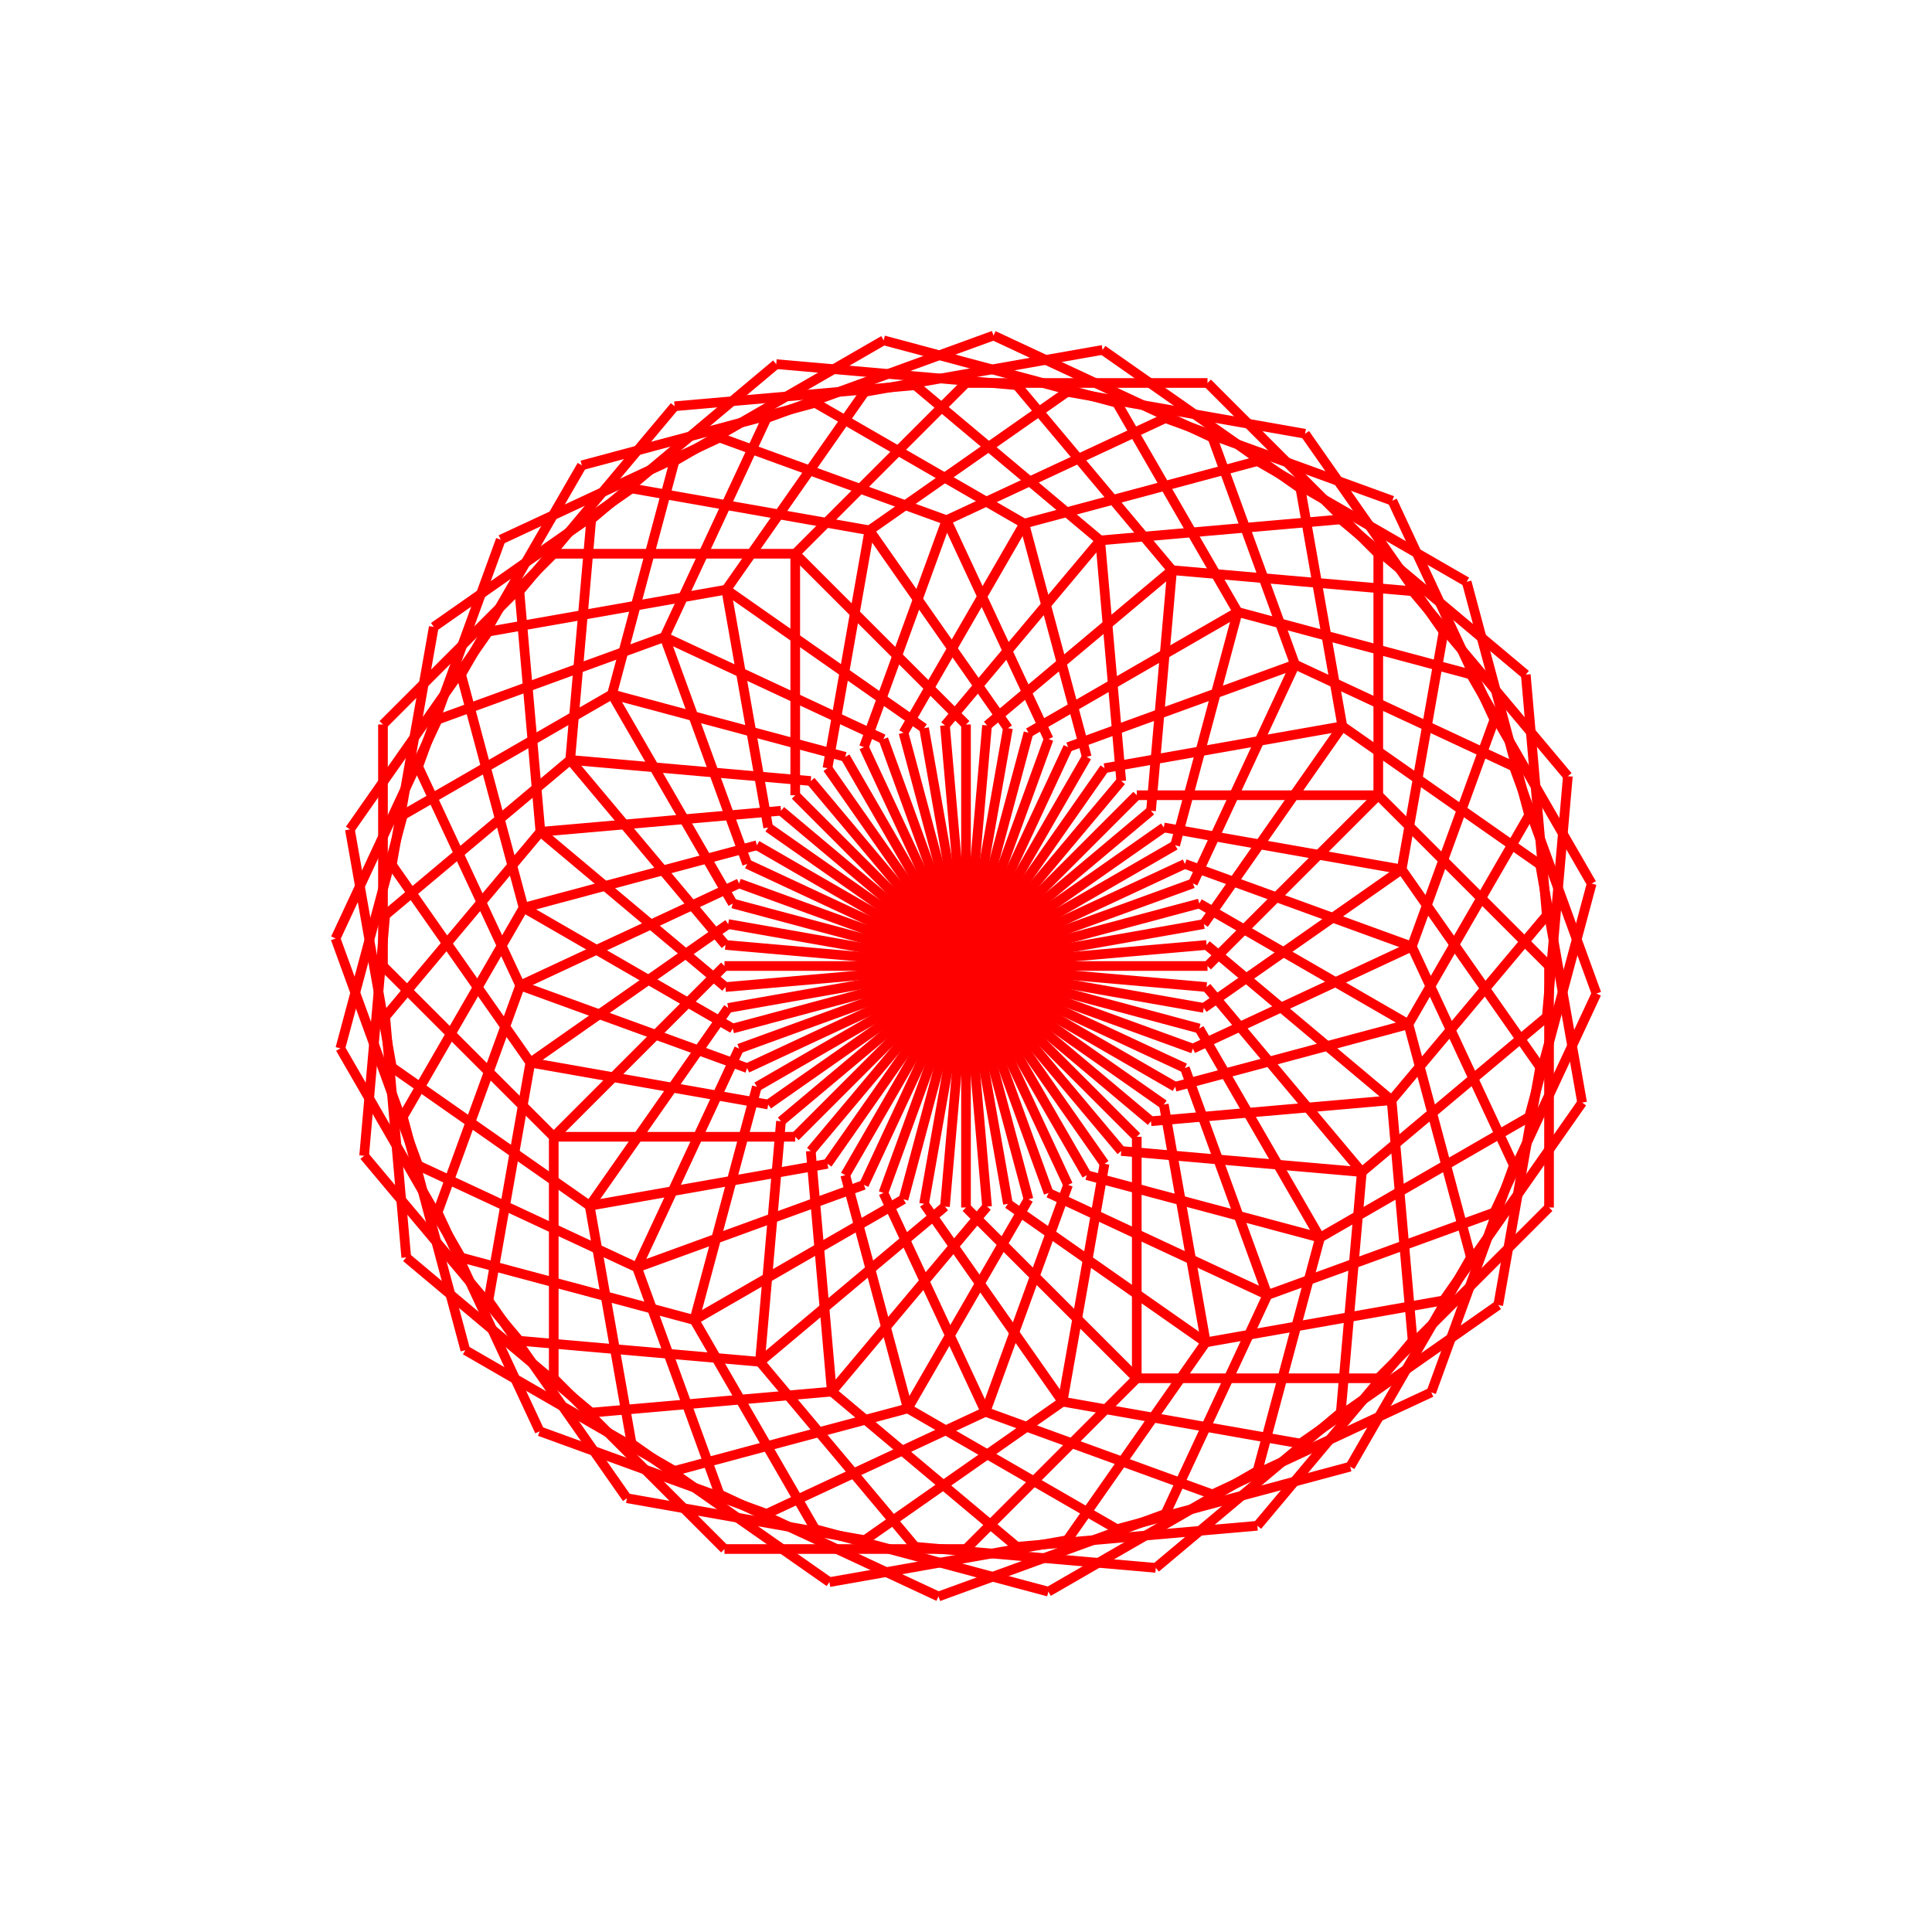 <?xml version="1.0" encoding="utf-8"?>
<svg xmlns="http://www.w3.org/2000/svg" version="1.1" width="200" height="200">
<title>Exemple</title>
<line x1="100.0" y1="100.0" x2="124.62" y2="104.341" stroke="red" />
<line x1="124.62" y1="104.341" x2="145.099" y2="90.002" stroke="red" />
<line x1="145.099" y1="90.002" x2="149.44" y2="65.382" stroke="red" />
<line x1="149.44" y1="65.382" x2="135.101" y2="44.903" stroke="red" />
<line x1="135.101" y1="44.903" x2="110.481" y2="40.562" stroke="red" />
<line x1="110.481" y1="40.562" x2="90.002" y2="54.901" stroke="red" />
<line x1="90.002" y1="54.901" x2="85.661" y2="79.521" stroke="red" />
<line x1="85.661" y1="79.521" x2="100" y2="100.0" stroke="red" />
<line x1="100" y1="100.0" x2="123.492" y2="108.551" stroke="red" />
<line x1="123.492" y1="108.551" x2="146.15" y2="97.985" stroke="red" />
<line x1="146.15" y1="97.985" x2="154.701" y2="74.493" stroke="red" />
<line x1="154.701" y1="74.493" x2="144.135" y2="51.835" stroke="red" />
<line x1="144.135" y1="51.835" x2="120.643" y2="43.285" stroke="red" />
<line x1="120.643" y1="43.285" x2="97.985" y2="53.85" stroke="red" />
<line x1="97.985" y1="53.85" x2="89.435" y2="77.342" stroke="red" />
<line x1="89.435" y1="77.342" x2="100" y2="100" stroke="red" />
<line x1="100" y1="100" x2="121.651" y2="112.5" stroke="red" />
<line x1="121.651" y1="112.5" x2="145.799" y2="106.03" stroke="red" />
<line x1="145.799" y1="106.03" x2="158.299" y2="84.379" stroke="red" />
<line x1="158.299" y1="84.379" x2="151.828" y2="60.231" stroke="red" />
<line x1="151.828" y1="60.231" x2="130.178" y2="47.731" stroke="red" />
<line x1="130.178" y1="47.731" x2="106.03" y2="54.201" stroke="red" />
<line x1="106.03" y1="54.201" x2="93.53" y2="75.852" stroke="red" />
<line x1="93.53" y1="75.852" x2="100" y2="100" stroke="red" />
<line x1="100" y1="100" x2="119.151" y2="116.07" stroke="red" />
<line x1="119.151" y1="116.07" x2="144.056" y2="113.891" stroke="red" />
<line x1="144.056" y1="113.891" x2="160.126" y2="94.74" stroke="red" />
<line x1="160.126" y1="94.74" x2="157.947" y2="69.835" stroke="red" />
<line x1="157.947" y1="69.835" x2="138.796" y2="53.765" stroke="red" />
<line x1="138.796" y1="53.765" x2="113.891" y2="55.944" stroke="red" />
<line x1="113.891" y1="55.944" x2="97.821" y2="75.095" stroke="red" />
<line x1="97.821" y1="75.095" x2="100" y2="100" stroke="red" />
<line x1="100" y1="100" x2="116.07" y2="119.151" stroke="red" />
<line x1="116.07" y1="119.151" x2="140.975" y2="121.33" stroke="red" />
<line x1="140.975" y1="121.33" x2="160.126" y2="105.26" stroke="red" />
<line x1="160.126" y1="105.26" x2="162.305" y2="80.355" stroke="red" />
<line x1="162.305" y1="80.355" x2="146.235" y2="61.204" stroke="red" />
<line x1="146.235" y1="61.204" x2="121.33" y2="59.025" stroke="red" />
<line x1="121.33" y1="59.025" x2="102.179" y2="75.095" stroke="red" />
<line x1="102.179" y1="75.095" x2="100" y2="100" stroke="red" />
<line x1="100" y1="100" x2="112.5" y2="121.651" stroke="red" />
<line x1="112.5" y1="121.651" x2="136.648" y2="128.121" stroke="red" />
<line x1="136.648" y1="128.121" x2="158.299" y2="115.621" stroke="red" />
<line x1="158.299" y1="115.621" x2="164.769" y2="91.473" stroke="red" />
<line x1="164.769" y1="91.473" x2="152.269" y2="69.822" stroke="red" />
<line x1="152.269" y1="69.822" x2="128.121" y2="63.352" stroke="red" />
<line x1="128.121" y1="63.352" x2="106.471" y2="75.852" stroke="red" />
<line x1="106.471" y1="75.852" x2="100" y2="100" stroke="red" />
<line x1="100" y1="100" x2="108.551" y2="123.492" stroke="red" />
<line x1="108.551" y1="123.492" x2="131.208" y2="134.058" stroke="red" />
<line x1="131.208" y1="134.058" x2="154.701" y2="125.507" stroke="red" />
<line x1="154.701" y1="125.507" x2="165.266" y2="102.85" stroke="red" />
<line x1="165.266" y1="102.85" x2="156.716" y2="79.357" stroke="red" />
<line x1="156.716" y1="79.357" x2="134.058" y2="68.792" stroke="red" />
<line x1="134.058" y1="68.792" x2="110.566" y2="77.342" stroke="red" />
<line x1="110.566" y1="77.342" x2="100" y2="100" stroke="red" />
<line x1="100" y1="100" x2="104.341" y2="124.62" stroke="red" />
<line x1="104.341" y1="124.62" x2="124.82" y2="138.96" stroke="red" />
<line x1="124.82" y1="138.96" x2="149.44" y2="134.618" stroke="red" />
<line x1="149.44" y1="134.618" x2="163.78" y2="114.14" stroke="red" />
<line x1="163.78" y1="114.14" x2="159.439" y2="89.519" stroke="red" />
<line x1="159.439" y1="89.519" x2="138.96" y2="75.18" stroke="red" />
<line x1="138.96" y1="75.18" x2="114.34" y2="79.521" stroke="red" />
<line x1="114.34" y1="79.521" x2="100" y2="100" stroke="red" />
<line x1="100" y1="100" x2="100" y2="125" stroke="red" />
<line x1="100" y1="125" x2="117.678" y2="142.678" stroke="red" />
<line x1="117.678" y1="142.678" x2="142.678" y2="142.678" stroke="red" />
<line x1="142.678" y1="142.678" x2="160.356" y2="125" stroke="red" />
<line x1="160.356" y1="125" x2="160.356" y2="100" stroke="red" />
<line x1="160.356" y1="100" x2="142.678" y2="82.322" stroke="red" />
<line x1="142.678" y1="82.322" x2="117.678" y2="82.322" stroke="red" />
<line x1="117.678" y1="82.322" x2="100" y2="100" stroke="red" />
<line x1="100" y1="100" x2="95.659" y2="124.62" stroke="red" />
<line x1="95.659" y1="124.62" x2="109.998" y2="145.099" stroke="red" />
<line x1="109.998" y1="145.099" x2="134.619" y2="149.44" stroke="red" />
<line x1="134.619" y1="149.44" x2="155.097" y2="135.101" stroke="red" />
<line x1="155.097" y1="135.101" x2="159.439" y2="110.481" stroke="red" />
<line x1="159.439" y1="110.481" x2="145.099" y2="90.002" stroke="red" />
<line x1="145.099" y1="90.002" x2="120.479" y2="85.66" stroke="red" />
<line x1="120.479" y1="85.66" x2="100" y2="100" stroke="red" />
<line x1="100" y1="100" x2="91.45" y2="123.492" stroke="red" />
<line x1="91.45" y1="123.492" x2="102.015" y2="146.15" stroke="red" />
<line x1="102.015" y1="146.15" x2="125.508" y2="154.7" stroke="red" />
<line x1="125.508" y1="154.7" x2="148.165" y2="144.135" stroke="red" />
<line x1="148.165" y1="144.135" x2="156.716" y2="120.643" stroke="red" />
<line x1="156.716" y1="120.643" x2="146.15" y2="97.985" stroke="red" />
<line x1="146.15" y1="97.985" x2="122.658" y2="89.434" stroke="red" />
<line x1="122.658" y1="89.434" x2="100" y2="100" stroke="red" />
<line x1="100" y1="100" x2="87.5" y2="121.651" stroke="red" />
<line x1="87.5" y1="121.651" x2="93.971" y2="145.799" stroke="red" />
<line x1="93.971" y1="145.799" x2="115.621" y2="158.299" stroke="red" />
<line x1="115.621" y1="158.299" x2="139.769" y2="151.828" stroke="red" />
<line x1="139.769" y1="151.828" x2="152.269" y2="130.178" stroke="red" />
<line x1="152.269" y1="130.178" x2="145.799" y2="106.029" stroke="red" />
<line x1="145.799" y1="106.029" x2="124.148" y2="93.529" stroke="red" />
<line x1="124.148" y1="93.529" x2="100" y2="100" stroke="red" />
<line x1="100" y1="100" x2="83.93" y2="119.151" stroke="red" />
<line x1="83.93" y1="119.151" x2="86.109" y2="144.056" stroke="red" />
<line x1="86.109" y1="144.056" x2="105.26" y2="160.126" stroke="red" />
<line x1="105.26" y1="160.126" x2="130.165" y2="157.947" stroke="red" />
<line x1="130.165" y1="157.947" x2="146.235" y2="138.796" stroke="red" />
<line x1="146.235" y1="138.796" x2="144.056" y2="113.891" stroke="red" />
<line x1="144.056" y1="113.891" x2="124.905" y2="97.821" stroke="red" />
<line x1="124.905" y1="97.821" x2="100" y2="100" stroke="red" />
<line x1="100" y1="100" x2="80.849" y2="116.07" stroke="red" />
<line x1="80.849" y1="116.07" x2="78.67" y2="140.974" stroke="red" />
<line x1="78.67" y1="140.974" x2="94.74" y2="160.126" stroke="red" />
<line x1="94.74" y1="160.126" x2="119.645" y2="162.305" stroke="red" />
<line x1="119.645" y1="162.305" x2="138.796" y2="146.235" stroke="red" />
<line x1="138.796" y1="146.235" x2="140.975" y2="121.33" stroke="red" />
<line x1="140.975" y1="121.33" x2="124.905" y2="102.179" stroke="red" />
<line x1="124.905" y1="102.179" x2="100" y2="100" stroke="red" />
<line x1="100" y1="100" x2="78.35" y2="112.5" stroke="red" />
<line x1="78.35" y1="112.5" x2="71.879" y2="136.648" stroke="red" />
<line x1="71.879" y1="136.648" x2="84.379" y2="158.299" stroke="red" />
<line x1="84.379" y1="158.299" x2="108.527" y2="164.769" stroke="red" />
<line x1="108.527" y1="164.769" x2="130.178" y2="152.269" stroke="red" />
<line x1="130.178" y1="152.269" x2="136.648" y2="128.121" stroke="red" />
<line x1="136.648" y1="128.121" x2="124.148" y2="106.47" stroke="red" />
<line x1="124.148" y1="106.47" x2="100" y2="100" stroke="red" />
<line x1="100" y1="100" x2="76.508" y2="108.55" stroke="red" />
<line x1="76.508" y1="108.55" x2="65.943" y2="131.208" stroke="red" />
<line x1="65.943" y1="131.208" x2="74.493" y2="154.7" stroke="red" />
<line x1="74.493" y1="154.7" x2="97.151" y2="165.266" stroke="red" />
<line x1="97.151" y1="165.266" x2="120.643" y2="156.715" stroke="red" />
<line x1="120.643" y1="156.715" x2="131.209" y2="134.058" stroke="red" />
<line x1="131.209" y1="134.058" x2="122.658" y2="110.565" stroke="red" />
<line x1="122.658" y1="110.565" x2="100" y2="100" stroke="red" />
<line x1="100" y1="100" x2="75.38" y2="104.341" stroke="red" />
<line x1="75.38" y1="104.341" x2="61.041" y2="124.82" stroke="red" />
<line x1="61.041" y1="124.82" x2="65.382" y2="149.44" stroke="red" />
<line x1="65.382" y1="149.44" x2="85.861" y2="163.78" stroke="red" />
<line x1="85.861" y1="163.78" x2="110.481" y2="159.438" stroke="red" />
<line x1="110.481" y1="159.438" x2="124.82" y2="138.96" stroke="red" />
<line x1="124.82" y1="138.96" x2="120.479" y2="114.339" stroke="red" />
<line x1="120.479" y1="114.339" x2="100" y2="100" stroke="red" />
<line x1="100" y1="100" x2="75" y2="100" stroke="red" />
<line x1="75" y1="100" x2="57.323" y2="117.677" stroke="red" />
<line x1="57.323" y1="117.677" x2="57.323" y2="142.677" stroke="red" />
<line x1="57.323" y1="142.677" x2="75" y2="160.355" stroke="red" />
<line x1="75" y1="160.355" x2="100" y2="160.355" stroke="red" />
<line x1="100" y1="160.355" x2="117.678" y2="142.678" stroke="red" />
<line x1="117.678" y1="142.678" x2="117.678" y2="117.678" stroke="red" />
<line x1="117.678" y1="117.678" x2="100" y2="100" stroke="red" />
<line x1="100" y1="100" x2="75.38" y2="95.659" stroke="red" />
<line x1="75.38" y1="95.659" x2="54.901" y2="109.998" stroke="red" />
<line x1="54.901" y1="109.998" x2="50.56" y2="134.618" stroke="red" />
<line x1="50.56" y1="134.618" x2="64.899" y2="155.097" stroke="red" />
<line x1="64.899" y1="155.097" x2="89.519" y2="159.438" stroke="red" />
<line x1="89.519" y1="159.438" x2="109.998" y2="145.099" stroke="red" />
<line x1="109.998" y1="145.099" x2="114.34" y2="120.479" stroke="red" />
<line x1="114.34" y1="120.479" x2="100" y2="100" stroke="red" />
<line x1="100" y1="100" x2="76.508" y2="91.45" stroke="red" />
<line x1="76.508" y1="91.45" x2="53.85" y2="102.015" stroke="red" />
<line x1="53.85" y1="102.015" x2="45.299" y2="125.507" stroke="red" />
<line x1="45.299" y1="125.507" x2="55.865" y2="148.165" stroke="red" />
<line x1="55.865" y1="148.165" x2="79.357" y2="156.715" stroke="red" />
<line x1="79.357" y1="156.715" x2="102.015" y2="146.15" stroke="red" />
<line x1="102.015" y1="146.15" x2="110.566" y2="122.658" stroke="red" />
<line x1="110.566" y1="122.658" x2="100" y2="100" stroke="red" />
<line x1="100" y1="100" x2="78.349" y2="87.5" stroke="red" />
<line x1="78.349" y1="87.5" x2="54.201" y2="93.971" stroke="red" />
<line x1="54.201" y1="93.971" x2="41.701" y2="115.621" stroke="red" />
<line x1="41.701" y1="115.621" x2="48.172" y2="139.769" stroke="red" />
<line x1="48.172" y1="139.769" x2="69.822" y2="152.269" stroke="red" />
<line x1="69.822" y1="152.269" x2="93.971" y2="145.799" stroke="red" />
<line x1="93.971" y1="145.799" x2="106.471" y2="124.148" stroke="red" />
<line x1="106.471" y1="124.148" x2="100" y2="100" stroke="red" />
<line x1="100" y1="100" x2="80.849" y2="83.93" stroke="red" />
<line x1="80.849" y1="83.93" x2="55.944" y2="86.109" stroke="red" />
<line x1="55.944" y1="86.109" x2="39.875" y2="105.26" stroke="red" />
<line x1="39.875" y1="105.26" x2="42.054" y2="130.165" stroke="red" />
<line x1="42.054" y1="130.165" x2="61.205" y2="146.235" stroke="red" />
<line x1="61.205" y1="146.235" x2="86.11" y2="144.056" stroke="red" />
<line x1="86.11" y1="144.056" x2="102.179" y2="124.905" stroke="red" />
<line x1="102.179" y1="124.905" x2="100.001" y2="100" stroke="red" />
<line x1="100.001" y1="100" x2="83.931" y2="80.849" stroke="red" />
<line x1="83.931" y1="80.849" x2="59.026" y2="78.67" stroke="red" />
<line x1="59.026" y1="78.67" x2="39.875" y2="94.74" stroke="red" />
<line x1="39.875" y1="94.74" x2="37.696" y2="119.645" stroke="red" />
<line x1="37.696" y1="119.645" x2="53.765" y2="138.796" stroke="red" />
<line x1="53.765" y1="138.796" x2="78.67" y2="140.975" stroke="red" />
<line x1="78.67" y1="140.975" x2="97.821" y2="124.905" stroke="red" />
<line x1="97.821" y1="124.905" x2="100" y2="100" stroke="red" />
<line x1="100" y1="100" x2="87.5" y2="78.35" stroke="red" />
<line x1="87.5" y1="78.35" x2="63.352" y2="71.879" stroke="red" />
<line x1="63.352" y1="71.879" x2="41.701" y2="84.379" stroke="red" />
<line x1="41.701" y1="84.379" x2="35.231" y2="108.527" stroke="red" />
<line x1="35.231" y1="108.527" x2="47.731" y2="130.178" stroke="red" />
<line x1="47.731" y1="130.178" x2="71.879" y2="136.648" stroke="red" />
<line x1="71.879" y1="136.648" x2="93.53" y2="124.148" stroke="red" />
<line x1="93.53" y1="124.148" x2="100" y2="100" stroke="red" />
<line x1="100" y1="100" x2="91.45" y2="76.508" stroke="red" />
<line x1="91.45" y1="76.508" x2="68.792" y2="65.942" stroke="red" />
<line x1="68.792" y1="65.942" x2="45.3" y2="74.493" stroke="red" />
<line x1="45.3" y1="74.493" x2="34.735" y2="97.15" stroke="red" />
<line x1="34.735" y1="97.15" x2="43.285" y2="120.643" stroke="red" />
<line x1="43.285" y1="120.643" x2="65.943" y2="131.208" stroke="red" />
<line x1="65.943" y1="131.208" x2="89.435" y2="122.658" stroke="red" />
<line x1="89.435" y1="122.658" x2="100.001" y2="100" stroke="red" />
<line x1="100.001" y1="100" x2="95.659" y2="75.38" stroke="red" />
<line x1="95.659" y1="75.38" x2="75.181" y2="61.041" stroke="red" />
<line x1="75.181" y1="61.041" x2="50.56" y2="65.382" stroke="red" />
<line x1="50.56" y1="65.382" x2="36.221" y2="85.861" stroke="red" />
<line x1="36.221" y1="85.861" x2="40.562" y2="110.481" stroke="red" />
<line x1="40.562" y1="110.481" x2="61.041" y2="124.82" stroke="red" />
<line x1="61.041" y1="124.82" x2="85.661" y2="120.479" stroke="red" />
<line x1="85.661" y1="120.479" x2="100" y2="100" stroke="red" />
<line x1="100" y1="100" x2="100" y2="75" stroke="red" />
<line x1="100" y1="75" x2="82.323" y2="57.323" stroke="red" />
<line x1="82.323" y1="57.323" x2="57.323" y2="57.323" stroke="red" />
<line x1="57.323" y1="57.323" x2="39.645" y2="75" stroke="red" />
<line x1="39.645" y1="75" x2="39.645" y2="100" stroke="red" />
<line x1="39.645" y1="100" x2="57.323" y2="117.678" stroke="red" />
<line x1="57.323" y1="117.678" x2="82.323" y2="117.678" stroke="red" />
<line x1="82.323" y1="117.678" x2="100.001" y2="100" stroke="red" />
<line x1="100.001" y1="100" x2="104.342" y2="75.38" stroke="red" />
<line x1="104.342" y1="75.38" x2="90.003" y2="54.901" stroke="red" />
<line x1="90.003" y1="54.901" x2="65.382" y2="50.56" stroke="red" />
<line x1="65.382" y1="50.56" x2="44.904" y2="64.9" stroke="red" />
<line x1="44.904" y1="64.9" x2="40.562" y2="89.52" stroke="red" />
<line x1="40.562" y1="89.52" x2="54.902" y2="109.999" stroke="red" />
<line x1="54.902" y1="109.999" x2="79.522" y2="114.34" stroke="red" />
<line x1="79.522" y1="114.34" x2="100.001" y2="100" stroke="red" />
<line x1="100.001" y1="100" x2="108.551" y2="76.508" stroke="red" />
<line x1="108.551" y1="76.508" x2="97.985" y2="53.851" stroke="red" />
<line x1="97.985" y1="53.851" x2="74.493" y2="45.3" stroke="red" />
<line x1="74.493" y1="45.3" x2="51.835" y2="55.865" stroke="red" />
<line x1="51.835" y1="55.865" x2="43.285" y2="79.357" stroke="red" />
<line x1="43.285" y1="79.357" x2="53.85" y2="102.015" stroke="red" />
<line x1="53.85" y1="102.015" x2="77.343" y2="110.566" stroke="red" />
<line x1="77.343" y1="110.566" x2="100" y2="100" stroke="red" />
<line x1="100" y1="100" x2="112.5" y2="78.35" stroke="red" />
<line x1="112.5" y1="78.35" x2="106.03" y2="54.201" stroke="red" />
<line x1="106.03" y1="54.201" x2="84.379" y2="41.701" stroke="red" />
<line x1="84.379" y1="41.701" x2="60.231" y2="48.172" stroke="red" />
<line x1="60.231" y1="48.172" x2="47.731" y2="69.822" stroke="red" />
<line x1="47.731" y1="69.822" x2="54.202" y2="93.971" stroke="red" />
<line x1="54.202" y1="93.971" x2="75.852" y2="106.471" stroke="red" />
<line x1="75.852" y1="106.471" x2="100.001" y2="100" stroke="red" />
<line x1="100.001" y1="100" x2="116.07" y2="80.849" stroke="red" />
<line x1="116.07" y1="80.849" x2="113.891" y2="55.944" stroke="red" />
<line x1="113.891" y1="55.944" x2="94.74" y2="39.875" stroke="red" />
<line x1="94.74" y1="39.875" x2="69.835" y2="42.054" stroke="red" />
<line x1="69.835" y1="42.054" x2="53.766" y2="61.205" stroke="red" />
<line x1="53.766" y1="61.205" x2="55.944" y2="86.11" stroke="red" />
<line x1="55.944" y1="86.11" x2="75.095" y2="102.179" stroke="red" />
<line x1="75.095" y1="102.179" x2="100" y2="100.001" stroke="red" />
<line x1="100" y1="100.001" x2="119.151" y2="83.931" stroke="red" />
<line x1="119.151" y1="83.931" x2="121.33" y2="59.026" stroke="red" />
<line x1="121.33" y1="59.026" x2="105.261" y2="39.875" stroke="red" />
<line x1="105.261" y1="39.875" x2="80.356" y2="37.696" stroke="red" />
<line x1="80.356" y1="37.696" x2="61.205" y2="53.765" stroke="red" />
<line x1="61.205" y1="53.765" x2="59.026" y2="78.67" stroke="red" />
<line x1="59.026" y1="78.67" x2="75.096" y2="97.821" stroke="red" />
<line x1="75.096" y1="97.821" x2="100.001" y2="100" stroke="red" />
<line x1="100.001" y1="100" x2="121.651" y2="87.5" stroke="red" />
<line x1="121.651" y1="87.5" x2="128.122" y2="63.352" stroke="red" />
<line x1="128.122" y1="63.352" x2="115.622" y2="41.702" stroke="red" />
<line x1="115.622" y1="41.702" x2="91.474" y2="35.231" stroke="red" />
<line x1="91.474" y1="35.231" x2="69.823" y2="47.731" stroke="red" />
<line x1="69.823" y1="47.731" x2="63.353" y2="71.879" stroke="red" />
<line x1="63.353" y1="71.879" x2="75.853" y2="93.53" stroke="red" />
<line x1="75.853" y1="93.53" x2="100.001" y2="100.001" stroke="red" />
<line x1="100.001" y1="100.001" x2="123.493" y2="91.45" stroke="red" />
<line x1="123.493" y1="91.45" x2="134.058" y2="68.792" stroke="red" />
<line x1="134.058" y1="68.792" x2="125.508" y2="45.3" stroke="red" />
<line x1="125.508" y1="45.3" x2="102.85" y2="34.734" stroke="red" />
<line x1="102.85" y1="34.734" x2="79.358" y2="43.285" stroke="red" />
<line x1="79.358" y1="43.285" x2="68.792" y2="65.942" stroke="red" />
<line x1="68.792" y1="65.942" x2="77.343" y2="89.435" stroke="red" />
<line x1="77.343" y1="89.435" x2="100" y2="100" stroke="red" />
<line x1="100" y1="100" x2="124.621" y2="95.659" stroke="red" />
<line x1="124.621" y1="95.659" x2="138.96" y2="75.18" stroke="red" />
<line x1="138.96" y1="75.18" x2="134.619" y2="50.56" stroke="red" />
<line x1="134.619" y1="50.56" x2="114.14" y2="36.221" stroke="red" />
<line x1="114.14" y1="36.221" x2="89.52" y2="40.562" stroke="red" />
<line x1="89.52" y1="40.562" x2="75.181" y2="61.041" stroke="red" />
<line x1="75.181" y1="61.041" x2="79.522" y2="85.661" stroke="red" />
<line x1="79.522" y1="85.661" x2="100.001" y2="100" stroke="red" />
<line x1="100.001" y1="100" x2="125.001" y2="100" stroke="red" />
<line x1="125.001" y1="100" x2="142.679" y2="82.323" stroke="red" />
<line x1="142.679" y1="82.323" x2="142.679" y2="57.323" stroke="red" />
<line x1="142.679" y1="57.323" x2="125.001" y2="39.645" stroke="red" />
<line x1="125.001" y1="39.645" x2="100.001" y2="39.645" stroke="red" />
<line x1="100.001" y1="39.645" x2="82.323" y2="57.323" stroke="red" />
<line x1="82.323" y1="57.323" x2="82.323" y2="82.323" stroke="red" />
<line x1="82.323" y1="82.323" x2="100.001" y2="100" stroke="red" />
</svg>
